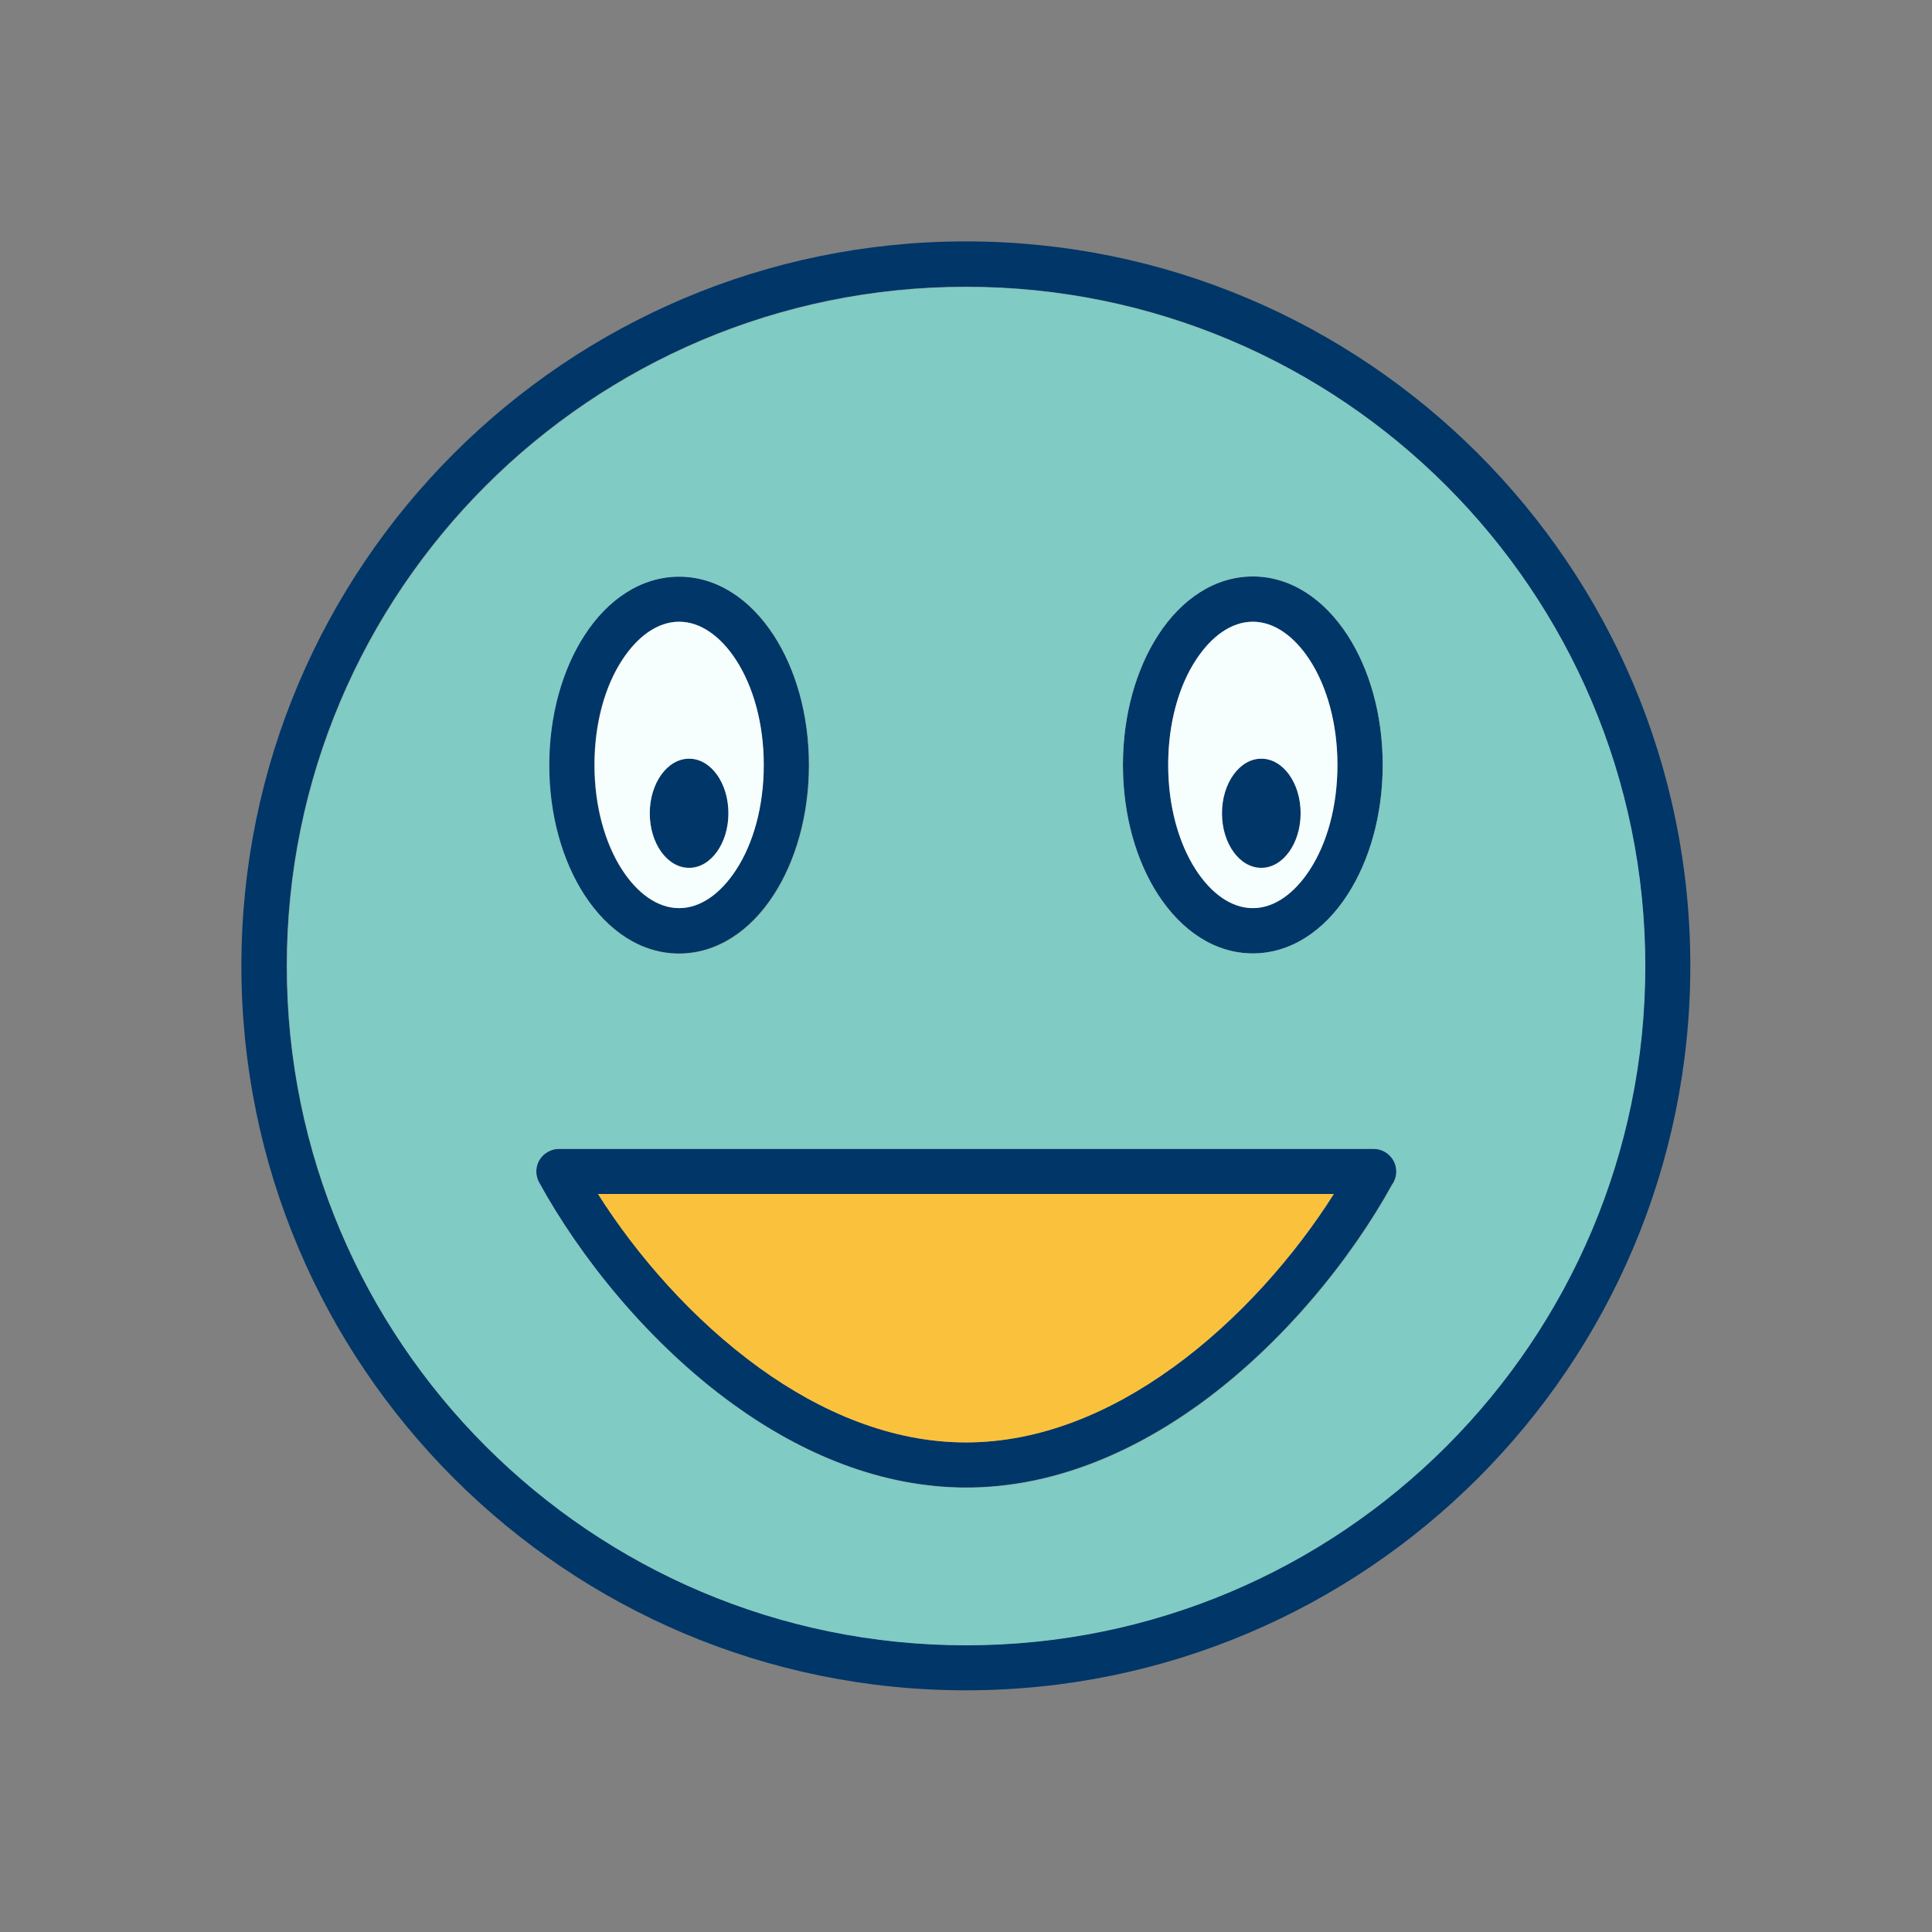 <?xml version="1.0" ?><!DOCTYPE svg  PUBLIC '-//W3C//DTD SVG 1.1//EN'  'http://www.w3.org/Graphics/SVG/1.1/DTD/svg11.dtd'><svg height="6.827in" style="shape-rendering:geometricPrecision; text-rendering:geometricPrecision; image-rendering:optimizeQuality; fill-rule:evenodd; clip-rule:evenodd" viewBox="0 0 6827 6827" width="6.827in" xml:space="preserve" xmlns="http://www.w3.org/2000/svg" xmlns:xlink="http://www.w3.org/1999/xlink"><rect x="0" y="0" width="6827" height="6827" fill="#808080" stroke="none"/><defs><style type="text/css">
   <![CDATA[
    .fil5 {fill:none}
    .fil1 {fill:#013668}
    .fil2 {fill:#80CBC4}
    .fil3 {fill:#F6FFFD}
    .fil4 {fill:#FAC23C}
    .fil0 {fill:#013668;fill-rule:nonzero}
   ]]>
  </style></defs><g id="Layer_x0020_1"><g id="_271572488"><path class="fil0" d="M3413 853c707,0 1347,287 1810,750 463,463 750,1103 750,1810 0,707 -287,1347 -750,1810 -463,463 -1103,750 -1810,750 -707,0 -1347,-287 -1810,-750 -463,-463 -750,-1103 -750,-1810 0,-707 287,-1347 750,-1810 463,-463 1103,-750 1810,-750zm1697 863c-434,-434 -1034,-703 -1697,-703 -663,0 -1263,269 -1697,703 -434,434 -703,1034 -703,1697 0,663 269,1263 703,1697 434,434 1034,703 1697,703 663,0 1263,-269 1697,-703 434,-434 703,-1034 703,-1697 0,-663 -269,-1263 -703,-1697z"/><path class="fil0" d="M4920 4183c-144,262 -385,564 -684,780 -242,174 -522,293 -822,293 -300,0 -581,-119 -822,-293 -302,-218 -544,-523 -688,-786 -21,-39 -7,-87 32,-108 12,-7 25,-10 38,-10l0 0 2880 0c44,0 80,36 80,80 0,16 -5,32 -13,44zm-777 651c237,-171 435,-400 571,-615l-2601 0c136,215 334,444 571,615 216,156 466,263 729,263 264,0 513,-107 729,-263z"/><path class="fil0" d="M2399 2037c134,0 252,80 335,208 77,119 124,280 124,458 0,177 -47,339 -124,458 -83,129 -202,208 -335,208 -134,0 -252,-80 -335,-208 -77,-119 -124,-280 -124,-458 0,-177 47,-339 124,-458 83,-129 202,-208 335,-208zm201 295c-54,-83 -125,-135 -201,-135 -76,0 -147,52 -201,135 -61,93 -98,224 -98,371 0,146 37,277 98,371 54,83 125,135 201,135 76,0 147,-52 201,-135 61,-93 98,-224 98,-371 0,-146 -37,-277 -98,-371z"/><path class="fil0" d="M4427 2037c134,0 252,80 335,208 77,119 124,280 124,458 0,177 -47,339 -124,458 -83,129 -202,208 -335,208 -134,0 -252,-80 -335,-208 -77,-119 -124,-280 -124,-458 0,-177 47,-339 124,-458 83,-129 202,-208 335,-208zm201 295c-54,-83 -125,-135 -201,-135 -76,0 -147,52 -201,135 -61,93 -98,224 -98,371 0,146 37,277 98,371 54,83 125,135 201,135 76,0 147,-52 201,-135 61,-93 98,-224 98,-371 0,-146 -37,-277 -98,-371z"/><ellipse class="fil1" cx="2435" cy="2873" rx="139" ry="193"/><ellipse class="fil1" cx="4457" cy="2873" rx="139" ry="193"/></g><path class="fil2" d="M3968 2703c0,-177 47,-339 124,-458 83,-129 202,-208 335,-208 134,0 252,80 335,208 77,119 124,280 124,458 0,177 -47,339 -124,458 -83,129 -202,208 -335,208 -134,0 -252,-80 -335,-208 -77,-119 -124,-280 -124,-458zm1143 -986c-434,-434 -1034,-703 -1697,-703 -663,0 -1263,269 -1697,703 -434,434 -703,1034 -703,1697 0,663 269,1263 703,1697 434,434 1034,703 1697,703 663,0 1263,-269 1697,-703 434,-434 703,-1034 703,-1697 0,-663 -269,-1263 -703,-1697zm-3137 2343l2880 0c44,0 80,36 80,80 0,16 -5,32 -13,44 -144,262 -385,564 -684,780 -242,174 -522,293 -822,293 -300,0 -581,-119 -822,-293 -302,-218 -544,-523 -688,-786 -21,-39 -7,-87 32,-108 12,-7 25,-10 38,-10l0 0zm761 -1814c77,119 124,280 124,458 0,177 -47,339 -124,458 -83,129 -202,208 -335,208 -134,0 -252,-80 -335,-208 -77,-119 -124,-280 -124,-458 0,-177 47,-339 124,-458 83,-129 202,-208 335,-208 134,0 252,80 335,208z"/><path class="fil3" d="M2699 2703c0,-146 -37,-277 -98,-371 -54,-83 -125,-135 -201,-135 -76,0 -147,52 -201,135 -61,93 -98,224 -98,371 0,146 37,277 98,371 54,83 125,135 201,135 76,0 147,-52 201,-135 61,-93 98,-224 98,-371zm-264 -22c77,0 139,86 139,193 0,106 -62,193 -139,193 -77,0 -139,-86 -139,-193 0,-106 62,-193 139,-193z"/><path class="fil3" d="M4226 2332c-61,93 -98,224 -98,371 0,146 37,277 98,371 54,83 125,135 201,135 76,0 147,-52 201,-135 61,-93 98,-224 98,-371 0,-146 -37,-277 -98,-371 -54,-83 -125,-135 -201,-135 -76,0 -147,52 -201,135zm231 349c77,0 139,86 139,193 0,106 -62,193 -139,193 -77,0 -139,-86 -139,-193 0,-106 62,-193 139,-193z"/><path class="fil4" d="M4714 4219l-2601 0c136,215 334,444 571,615 216,156 466,263 729,263 264,0 513,-107 729,-263 237,-171 435,-400 571,-615z"/></g><rect class="fil5" height="6827" width="6827"/></svg>